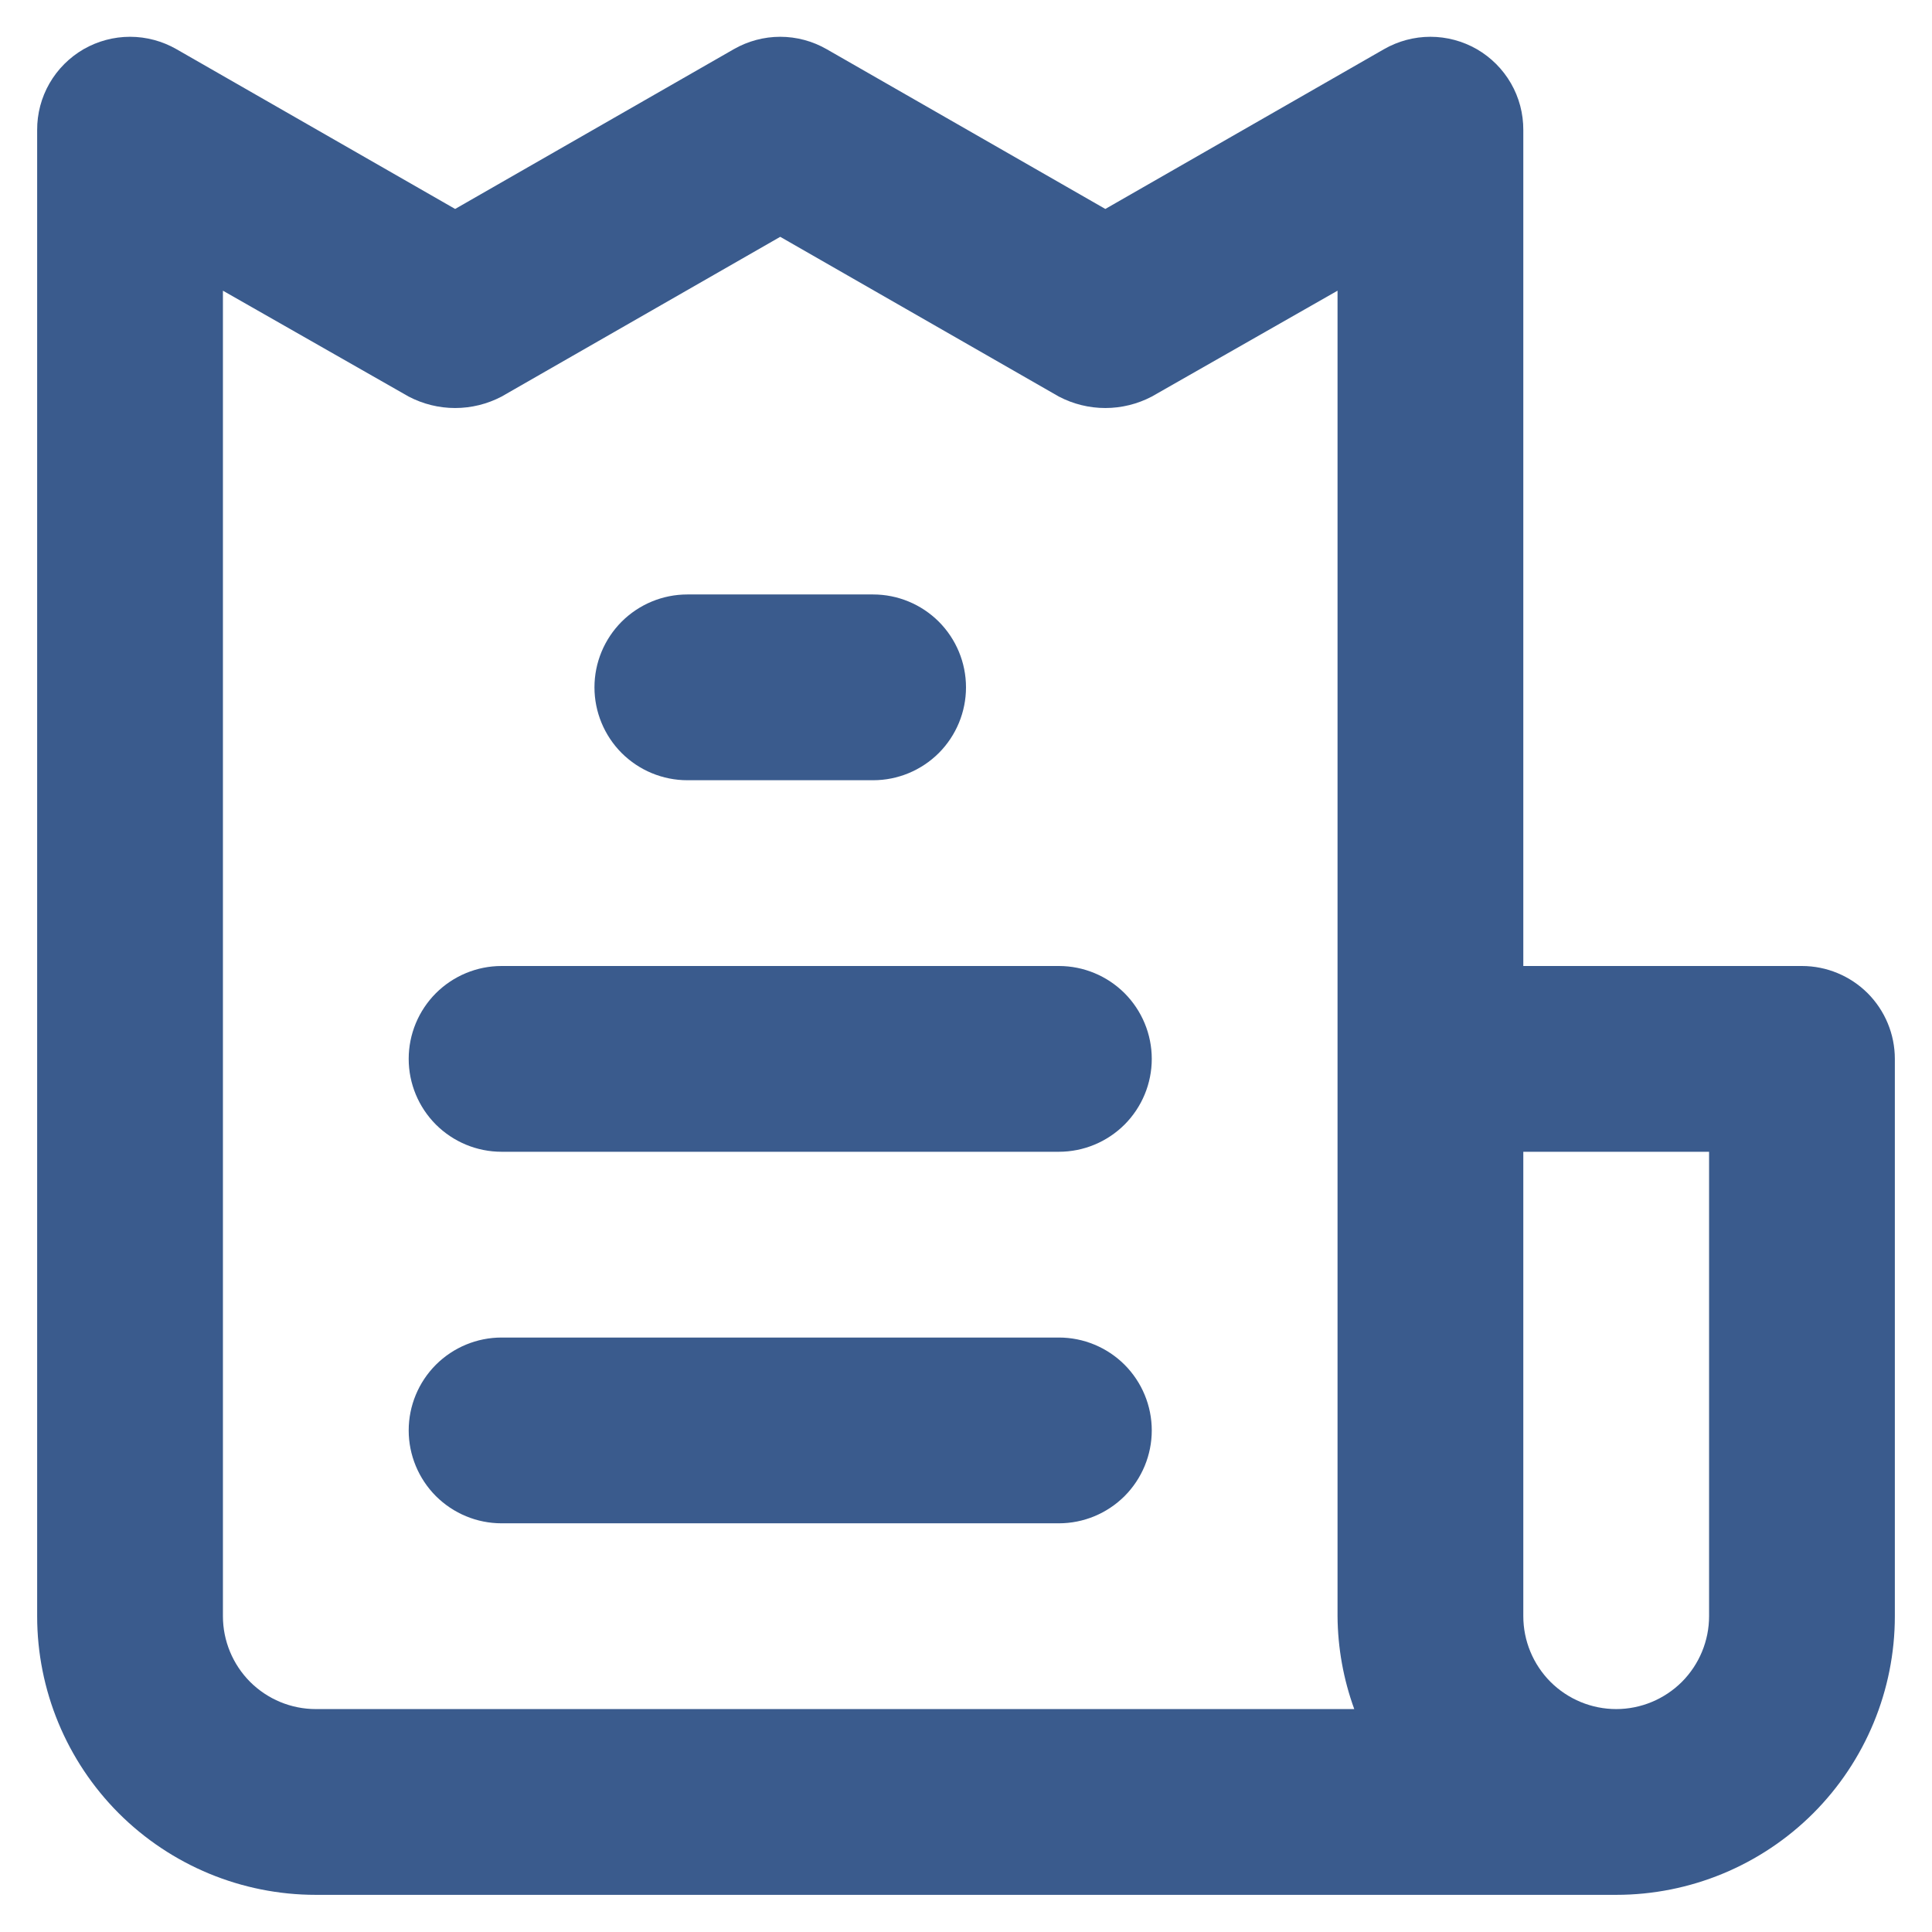 <svg width="26" height="26" viewBox="0 0 26 26" fill="none" xmlns="http://www.w3.org/2000/svg">
<path d="M14.25 18H6.75C6.418 18 6.101 18.132 5.866 18.366C5.632 18.601 5.5 18.918 5.5 19.25C5.5 19.581 5.632 19.899 5.866 20.134C6.101 20.368 6.418 20.5 6.75 20.5H14.25C14.582 20.5 14.899 20.368 15.134 20.134C15.368 19.899 15.5 19.581 15.5 19.25C15.5 18.918 15.368 18.601 15.134 18.366C14.899 18.132 14.582 18 14.25 18ZM9.25 10.5H11.75C12.082 10.5 12.399 10.368 12.634 10.134C12.868 9.899 13 9.581 13 9.25C13 8.918 12.868 8.601 12.634 8.366C12.399 8.132 12.082 8 11.75 8H9.25C8.918 8 8.601 8.132 8.366 8.366C8.132 8.601 8 8.918 8 9.25C8 9.581 8.132 9.899 8.366 10.134C8.601 10.368 8.918 10.5 9.25 10.5ZM24.25 13H20.5V1.75C20.501 1.53 20.444 1.313 20.334 1.122C20.224 0.931 20.066 0.773 19.875 0.662C19.685 0.553 19.469 0.495 19.25 0.495C19.031 0.495 18.815 0.553 18.625 0.662L14.875 2.812L11.125 0.662C10.935 0.553 10.719 0.495 10.5 0.495C10.281 0.495 10.065 0.553 9.875 0.662L6.125 2.812L2.375 0.662C2.185 0.553 1.969 0.495 1.75 0.495C1.531 0.495 1.315 0.553 1.125 0.662C0.934 0.773 0.776 0.931 0.666 1.122C0.556 1.313 0.499 1.53 0.5 1.75V21.75C0.5 22.744 0.895 23.698 1.598 24.402C2.302 25.105 3.255 25.5 4.25 25.5H21.75C22.745 25.5 23.698 25.105 24.402 24.402C25.105 23.698 25.5 22.744 25.5 21.75V14.25C25.5 13.918 25.368 13.601 25.134 13.366C24.899 13.132 24.581 13 24.25 13ZM4.25 23C3.918 23 3.601 22.868 3.366 22.634C3.132 22.399 3 22.081 3 21.75V3.912L5.5 5.337C5.693 5.438 5.907 5.491 6.125 5.491C6.343 5.491 6.557 5.438 6.75 5.337L10.5 3.187L14.25 5.337C14.443 5.438 14.657 5.491 14.875 5.491C15.093 5.491 15.307 5.438 15.5 5.337L18 3.912V21.75C18.003 22.176 18.079 22.599 18.225 23H4.25ZM23 21.75C23 22.081 22.868 22.399 22.634 22.634C22.399 22.868 22.081 23 21.75 23C21.419 23 21.101 22.868 20.866 22.634C20.632 22.399 20.5 22.081 20.5 21.75V15.5H23V21.75ZM14.25 13H6.75C6.418 13 6.101 13.132 5.866 13.366C5.632 13.601 5.5 13.918 5.5 14.25C5.5 14.582 5.632 14.899 5.866 15.134C6.101 15.368 6.418 15.5 6.75 15.5H14.25C14.582 15.5 14.899 15.368 15.134 15.134C15.368 14.899 15.5 14.582 15.5 14.25C15.5 13.918 15.368 13.601 15.134 13.366C14.899 13.132 14.582 13 14.25 13Z" fill="#3A5B8D"/>
</svg>
